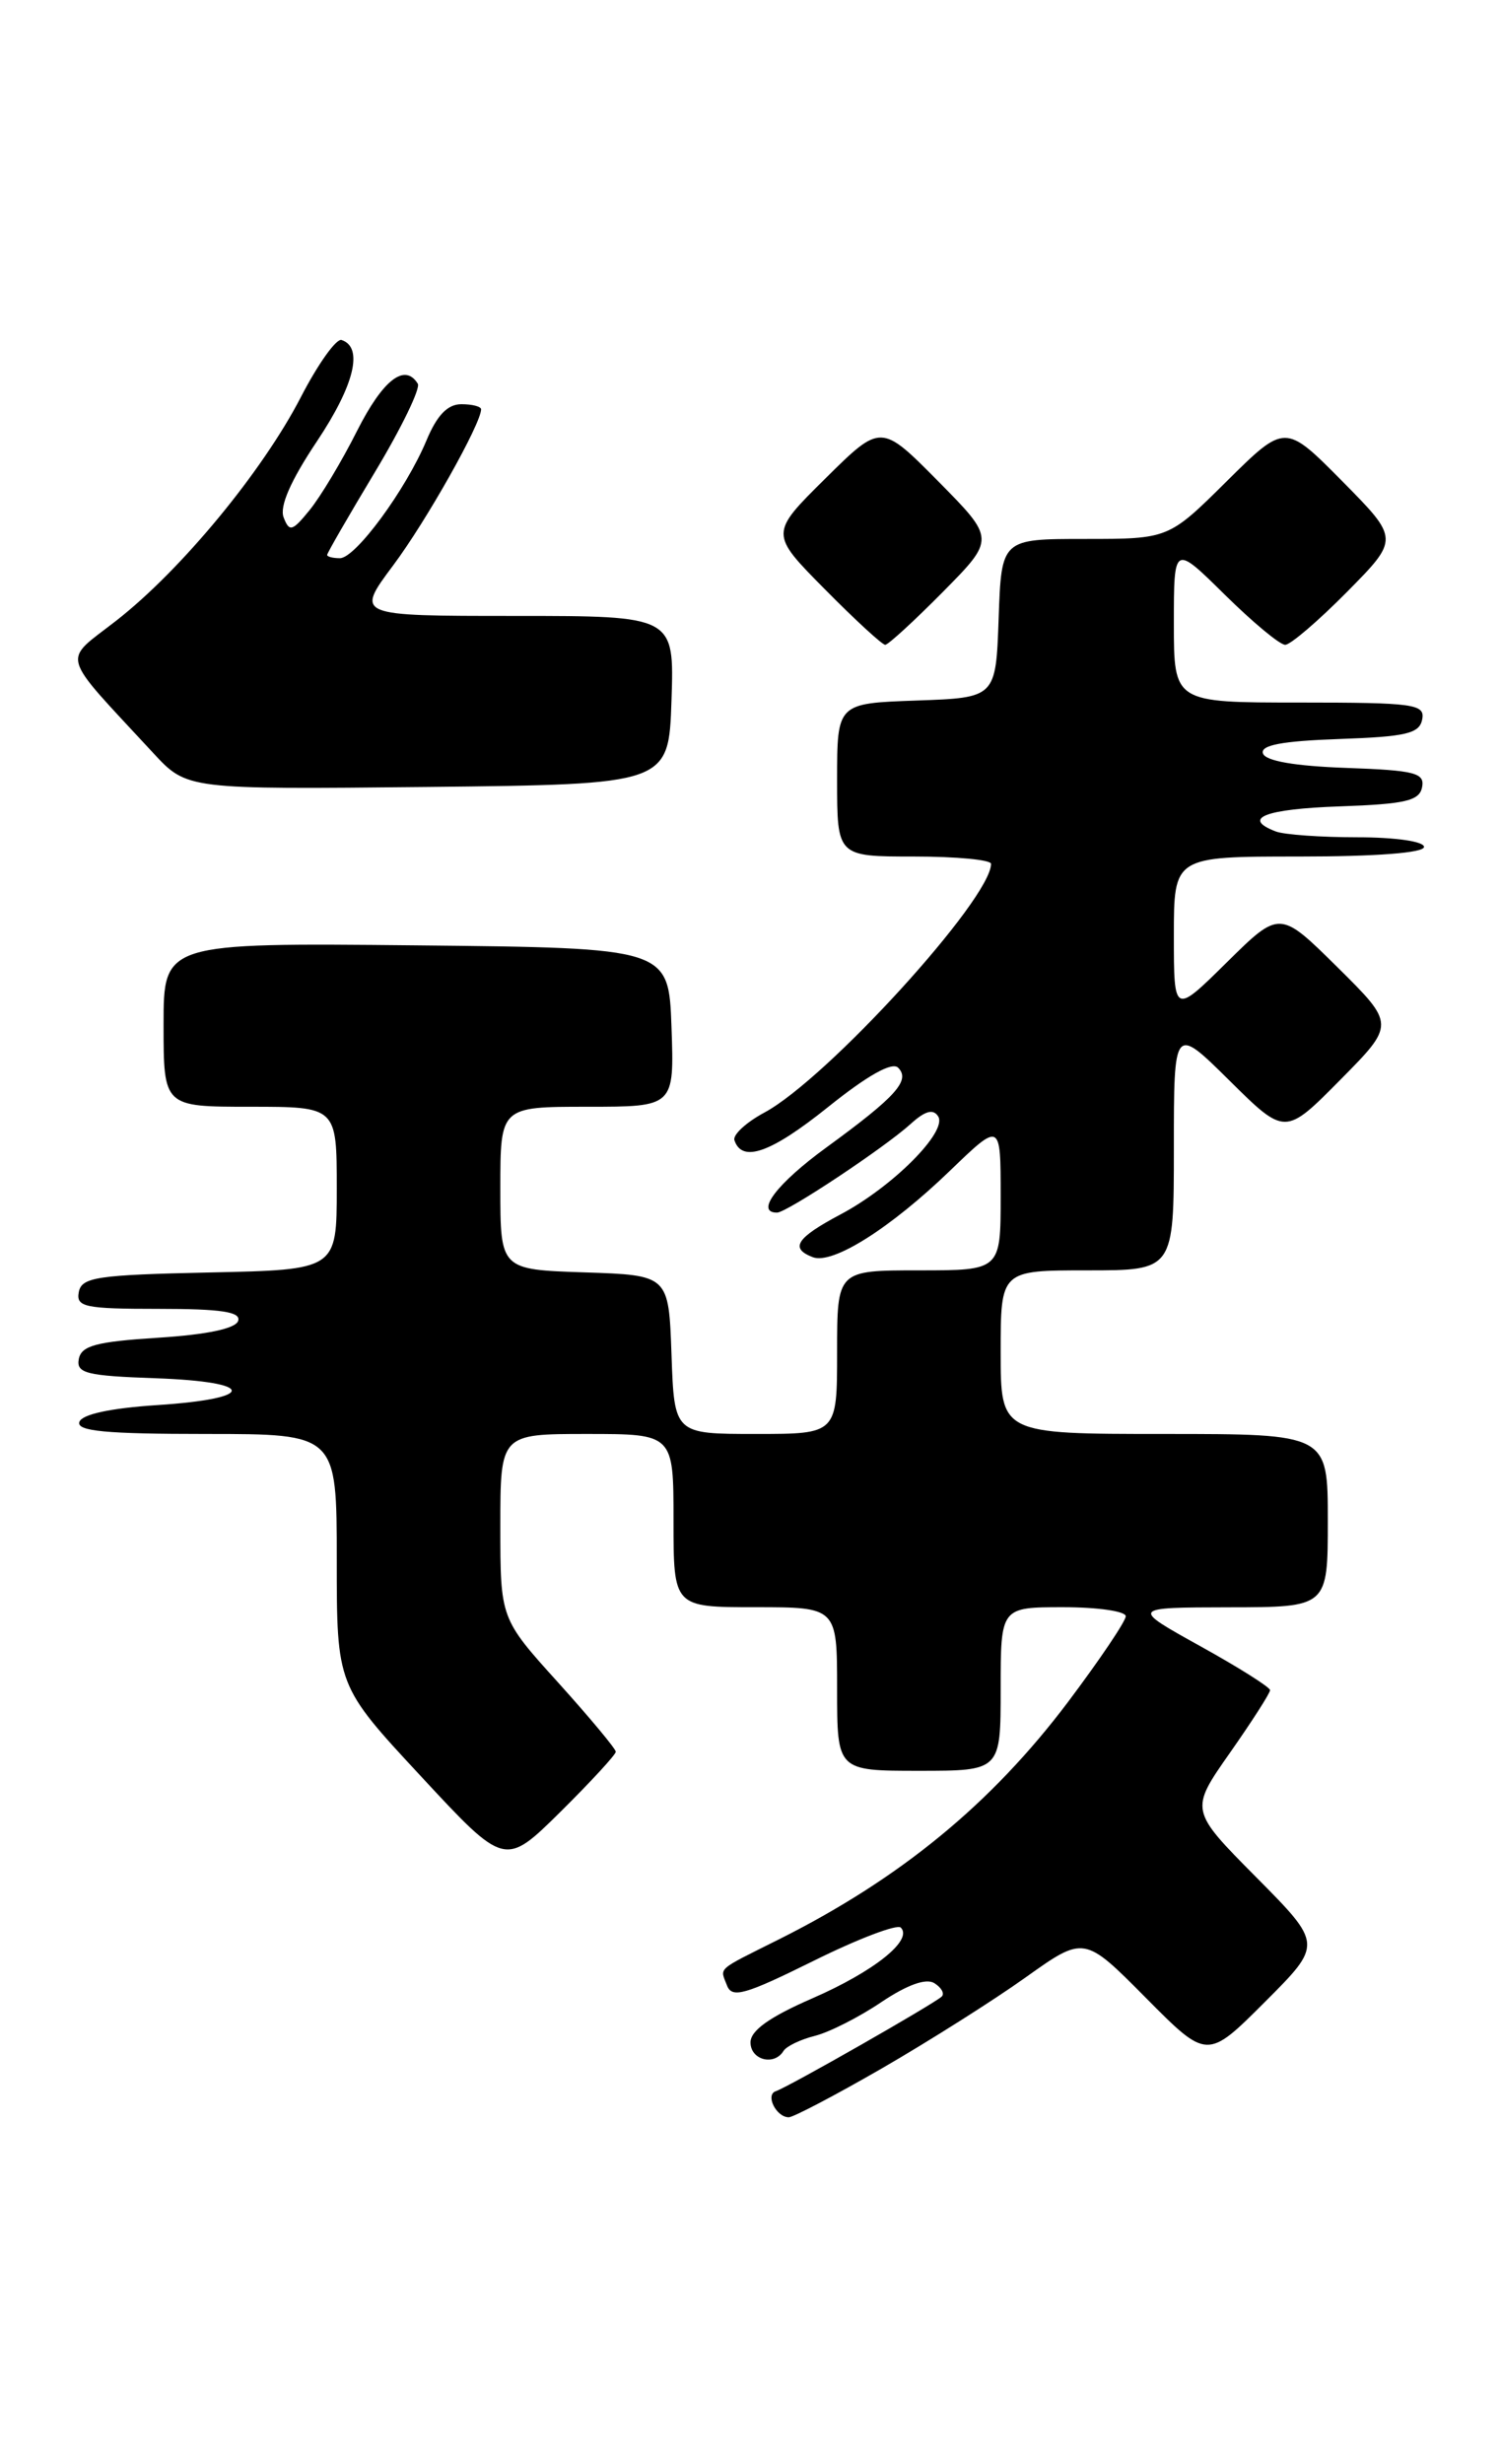 <?xml version="1.0" encoding="UTF-8" standalone="no"?>
<!DOCTYPE svg PUBLIC "-//W3C//DTD SVG 1.1//EN" "http://www.w3.org/Graphics/SVG/1.1/DTD/svg11.dtd" >
<svg xmlns="http://www.w3.org/2000/svg" xmlns:xlink="http://www.w3.org/1999/xlink" version="1.1" viewBox="0 0 156 256">
 <g >
 <path fill="currentColor"
d=" M 91.67 214.91 C 96.53 212.10 103.24 207.86 106.59 205.47 C 112.68 201.13 112.68 201.13 119.07 207.57 C 125.46 214.02 125.46 214.02 131.46 208.02 C 137.46 202.02 137.46 202.02 130.55 195.05 C 123.65 188.09 123.65 188.09 127.82 182.14 C 130.12 178.86 132.00 175.93 132.00 175.62 C 132.00 175.32 128.74 173.26 124.75 171.05 C 117.50 167.03 117.50 167.03 127.75 167.01 C 138.00 167.00 138.00 167.00 138.00 158.00 C 138.00 149.00 138.00 149.00 121.00 149.00 C 104.00 149.00 104.00 149.00 104.00 140.50 C 104.00 132.00 104.00 132.00 113.00 132.00 C 122.00 132.00 122.00 132.00 122.00 119.28 C 122.00 106.56 122.00 106.56 127.78 112.28 C 133.56 118.00 133.56 118.00 139.28 112.22 C 145.00 106.44 145.00 106.44 139.00 100.50 C 133.00 94.57 133.00 94.57 127.50 100.00 C 122.00 105.43 122.00 105.43 122.00 97.22 C 122.00 89.00 122.00 89.00 135.00 89.00 C 143.00 89.00 148.00 88.62 148.00 88.00 C 148.00 87.43 145.03 87.00 141.08 87.00 C 137.28 87.00 133.45 86.73 132.58 86.39 C 129.01 85.02 131.47 84.06 139.24 83.79 C 146.07 83.55 147.53 83.21 147.80 81.79 C 148.09 80.31 147.04 80.04 139.90 79.79 C 134.57 79.60 131.52 79.07 131.26 78.29 C 130.97 77.43 133.22 77.00 139.17 76.79 C 146.15 76.55 147.53 76.22 147.81 74.75 C 148.12 73.16 146.98 73.00 135.07 73.00 C 122.00 73.00 122.00 73.00 122.00 64.78 C 122.00 56.57 122.00 56.57 127.28 61.78 C 130.19 64.65 133.01 67.00 133.57 67.00 C 134.12 67.00 137.01 64.52 140.00 61.50 C 145.43 56.00 145.43 56.00 139.50 50.00 C 133.56 44.00 133.56 44.00 127.50 50.00 C 121.45 56.00 121.45 56.00 112.76 56.00 C 104.08 56.00 104.08 56.00 103.79 64.25 C 103.50 72.50 103.50 72.50 95.25 72.79 C 87.00 73.08 87.00 73.08 87.00 81.04 C 87.00 89.00 87.00 89.00 95.00 89.00 C 99.40 89.00 103.00 89.34 103.00 89.76 C 103.00 93.40 85.97 112.09 79.45 115.60 C 77.55 116.62 76.14 117.92 76.33 118.48 C 77.12 120.86 80.13 119.79 86.06 115.03 C 90.15 111.75 92.71 110.31 93.34 110.94 C 94.65 112.25 93.14 113.94 85.94 119.19 C 80.74 122.97 78.44 126.00 80.76 126.00 C 81.76 126.00 91.89 119.28 94.64 116.79 C 96.16 115.41 97.00 115.19 97.51 116.01 C 98.48 117.59 92.78 123.31 87.37 126.18 C 82.76 128.63 82.06 129.70 84.47 130.63 C 86.53 131.42 92.53 127.63 98.75 121.63 C 104.00 116.57 104.00 116.57 104.00 124.28 C 104.00 132.00 104.00 132.00 95.50 132.00 C 87.00 132.00 87.00 132.00 87.00 140.50 C 87.00 149.00 87.00 149.00 78.54 149.00 C 70.08 149.00 70.08 149.00 69.79 140.75 C 69.50 132.50 69.50 132.50 60.75 132.21 C 52.00 131.92 52.00 131.92 52.00 123.46 C 52.00 115.00 52.00 115.00 61.04 115.00 C 70.08 115.00 70.08 115.00 69.79 106.75 C 69.50 98.50 69.50 98.50 43.25 98.23 C 17.00 97.97 17.00 97.97 17.00 106.48 C 17.00 115.00 17.00 115.00 26.00 115.00 C 35.00 115.00 35.00 115.00 35.00 123.47 C 35.00 131.94 35.00 131.94 21.76 132.22 C 10.08 132.47 8.49 132.71 8.19 134.25 C 7.89 135.81 8.80 136.00 16.51 136.00 C 22.99 136.00 25.06 136.31 24.75 137.25 C 24.49 138.05 21.49 138.68 16.43 139.00 C 10.01 139.41 8.46 139.82 8.19 141.21 C 7.91 142.69 8.97 142.96 16.18 143.21 C 26.64 143.58 26.74 145.32 16.34 146.00 C 11.46 146.32 8.51 146.96 8.25 147.75 C 7.93 148.71 11.00 149.00 21.42 149.00 C 35.00 149.00 35.00 149.00 35.00 162.07 C 35.00 175.15 35.00 175.15 43.74 184.56 C 52.47 193.97 52.47 193.97 58.24 188.27 C 61.41 185.13 64.00 182.32 64.00 182.02 C 64.00 181.72 61.30 178.48 58.00 174.82 C 52.00 168.18 52.00 168.18 52.00 158.59 C 52.00 149.00 52.00 149.00 61.00 149.00 C 70.00 149.00 70.00 149.00 70.00 158.00 C 70.00 167.00 70.00 167.00 78.50 167.00 C 87.00 167.00 87.00 167.00 87.00 175.50 C 87.00 184.00 87.00 184.00 95.50 184.00 C 104.00 184.00 104.00 184.00 104.00 175.50 C 104.00 167.00 104.00 167.00 110.50 167.00 C 114.08 167.00 117.00 167.42 117.00 167.94 C 117.00 168.45 114.29 172.47 110.99 176.86 C 103.02 187.43 93.57 195.19 81.00 201.49 C 74.33 204.83 74.83 204.39 75.56 206.31 C 76.08 207.66 77.44 207.27 84.55 203.75 C 89.16 201.46 93.24 199.91 93.62 200.29 C 94.92 201.59 90.84 204.85 84.41 207.65 C 79.98 209.58 78.00 210.99 78.00 212.22 C 78.00 214.05 80.46 214.69 81.43 213.11 C 81.73 212.62 83.21 211.91 84.70 211.54 C 86.20 211.16 89.30 209.59 91.59 208.04 C 94.27 206.24 96.24 205.53 97.10 206.06 C 97.84 206.52 98.19 207.14 97.88 207.45 C 97.16 208.17 81.93 216.86 80.63 217.29 C 79.51 217.66 80.67 220.00 81.98 220.00 C 82.45 220.00 86.82 217.71 91.67 214.91 Z  M 69.79 72.75 C 70.08 64.00 70.08 64.00 53.51 64.00 C 36.94 64.00 36.94 64.00 40.86 58.75 C 44.30 54.15 50.00 44.03 50.00 42.53 C 50.00 42.24 49.08 42.00 47.95 42.00 C 46.52 42.00 45.42 43.14 44.33 45.75 C 42.19 50.87 36.95 58.00 35.33 58.00 C 34.60 58.00 34.00 57.85 34.00 57.66 C 34.00 57.47 36.24 53.59 38.98 49.03 C 41.72 44.47 43.72 40.35 43.42 39.87 C 42.07 37.69 39.80 39.46 37.12 44.75 C 35.53 47.92 33.30 51.63 32.18 53.00 C 30.38 55.22 30.07 55.30 29.48 53.77 C 29.03 52.63 30.20 49.95 32.95 45.84 C 36.84 40.01 37.79 36.08 35.50 35.33 C 34.95 35.15 33.04 37.83 31.26 41.28 C 27.26 49.01 18.85 59.20 12.11 64.47 C 6.43 68.91 6.05 67.56 15.95 78.27 C 19.44 82.03 19.44 82.03 44.47 81.77 C 69.50 81.50 69.50 81.50 69.79 72.75 Z  M 98.00 61.50 C 103.43 56.00 103.43 56.00 97.50 50.00 C 91.56 44.00 91.56 44.00 85.78 49.72 C 80.00 55.44 80.00 55.44 85.72 61.22 C 88.86 64.40 91.69 67.00 92.00 67.00 C 92.31 67.00 95.01 64.52 98.00 61.50 Z "/>
</g>
</svg>